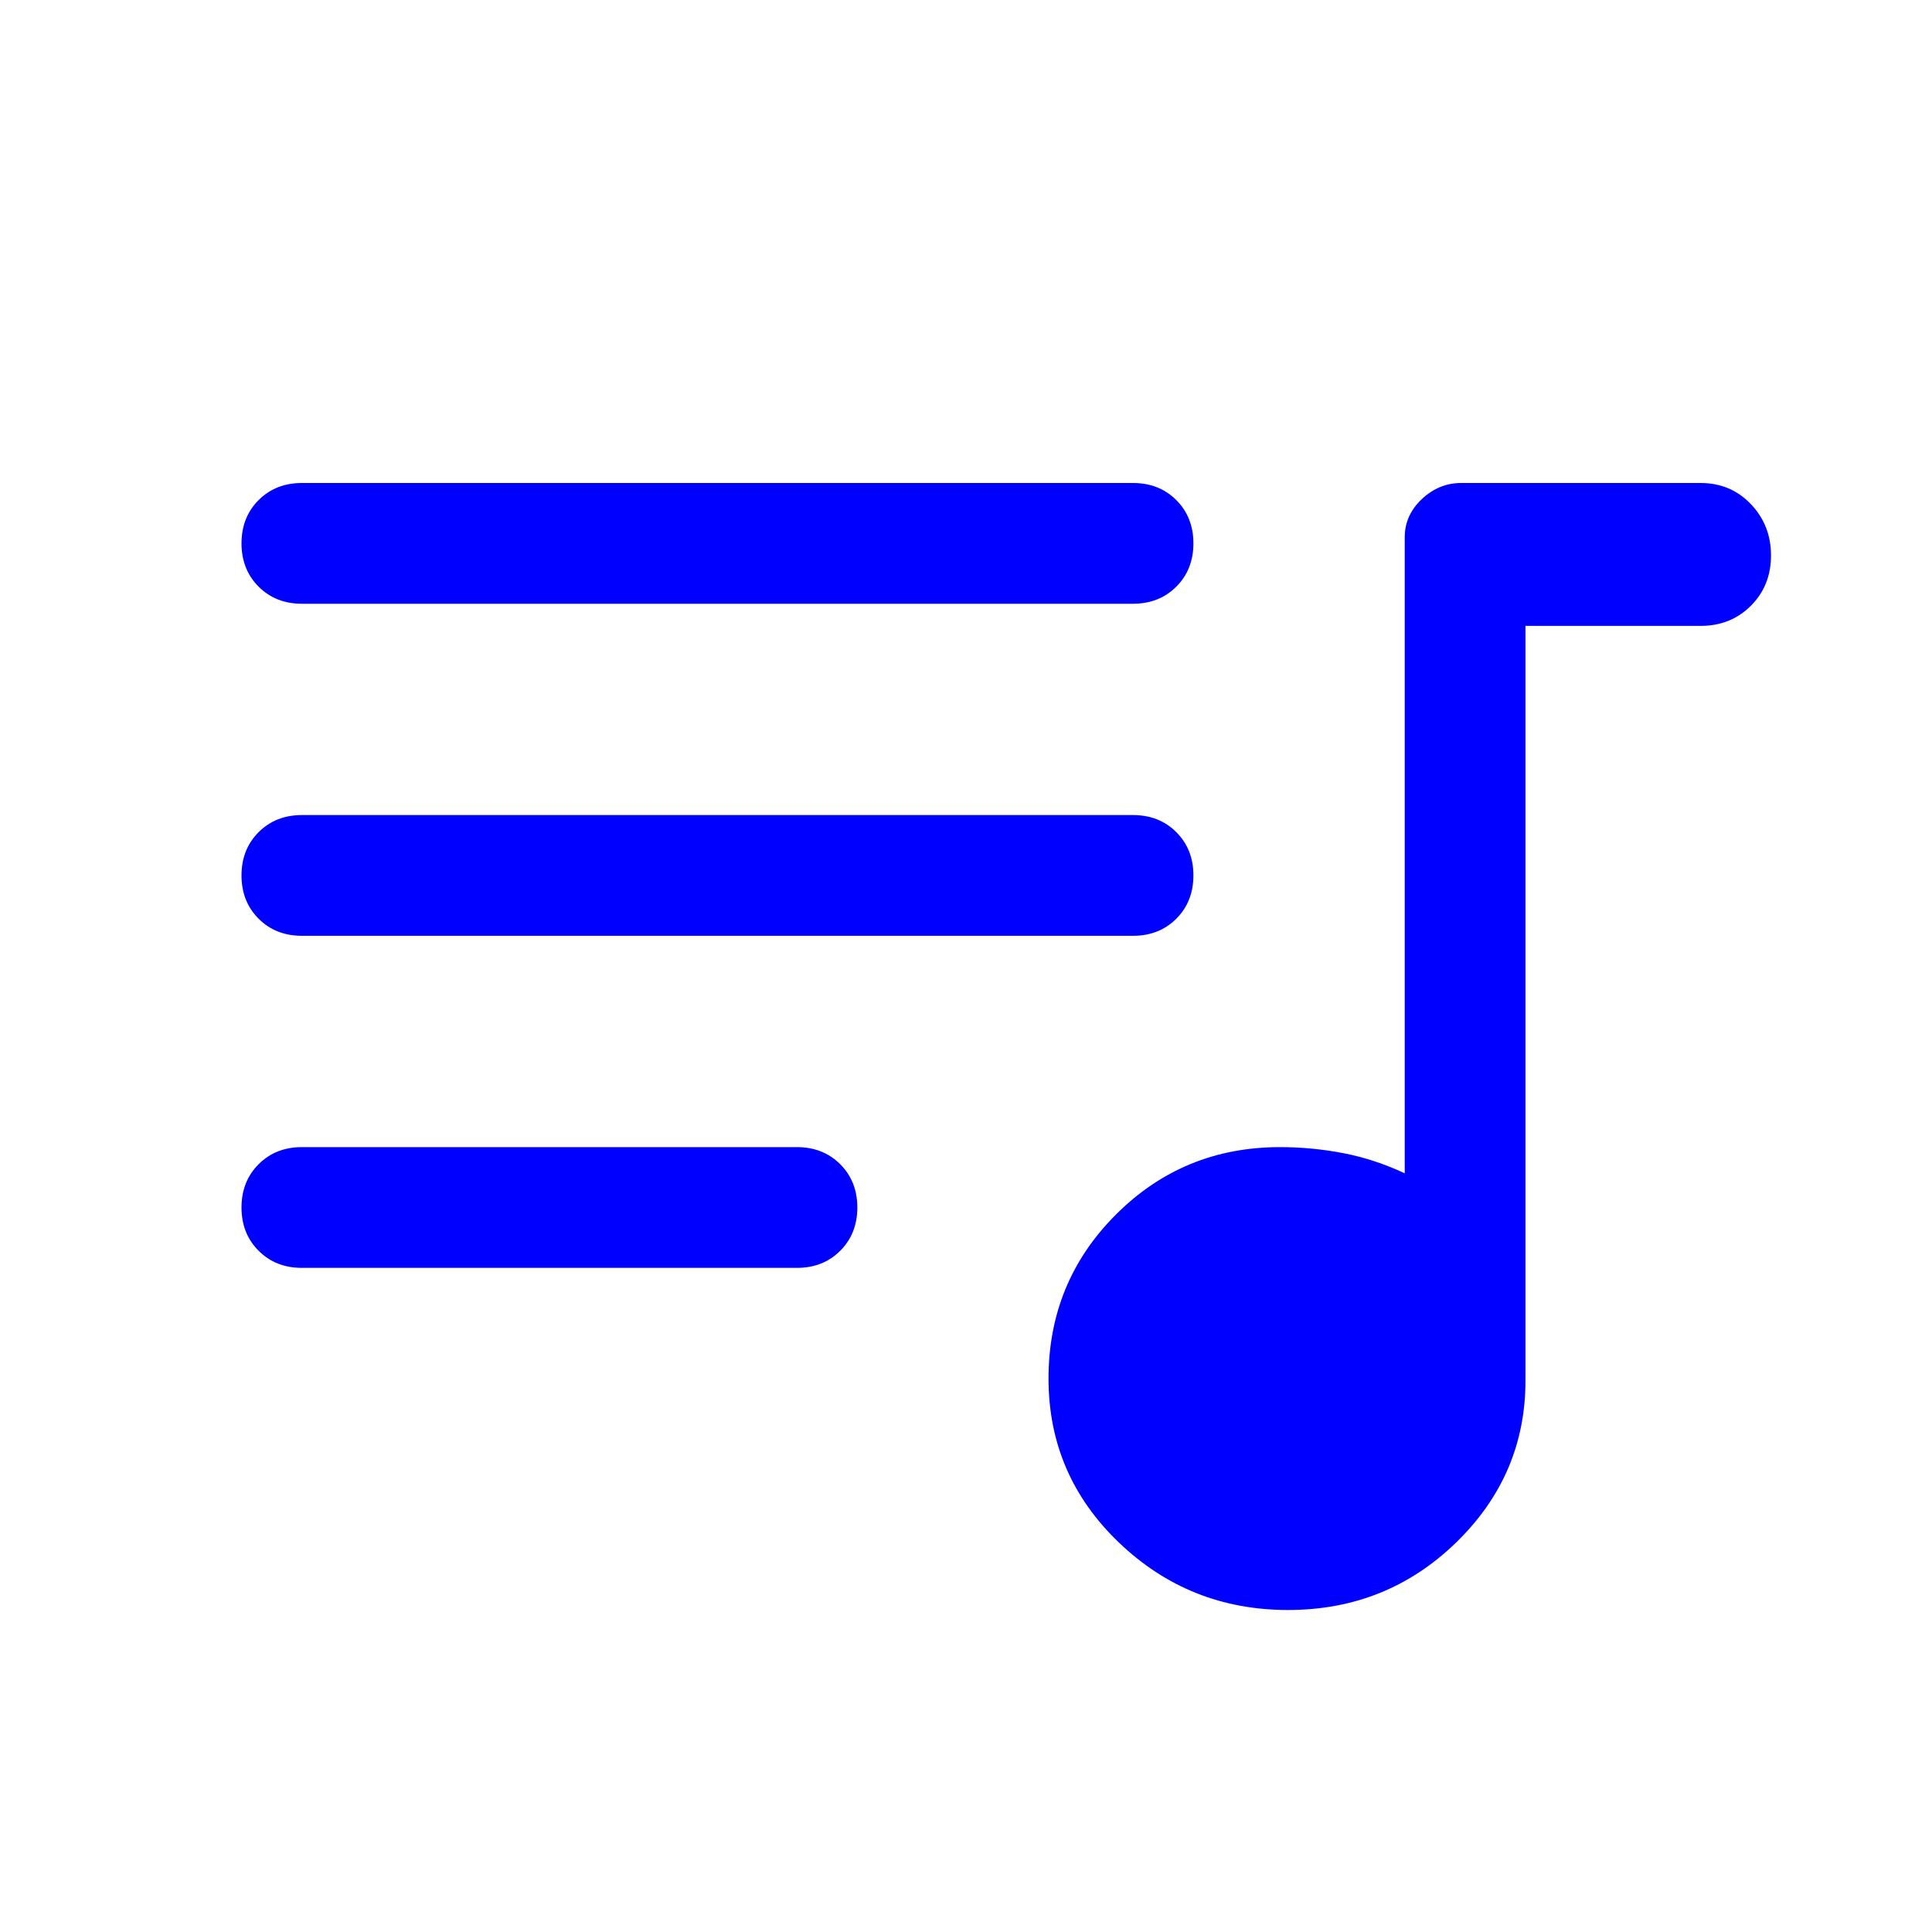 <svg xmlns="http://www.w3.org/2000/svg" height="48" width="48" viewbox="0 0 48 48"><path fill="#0000FF" d="M32 40Q29.55 40 27.8 38.325Q26.05 36.65 26.05 34.25Q26.05 31.85 27.725 30.175Q29.4 28.5 31.8 28.5Q32.6 28.5 33.375 28.65Q34.15 28.8 34.9 29.15V13.35Q34.9 12.8 35.325 12.4Q35.75 12 36.3 12H42.25Q43 12 43.5 12.525Q44 13.05 44 13.8Q44 14.55 43.5 15.05Q43 15.55 42.25 15.55H37.9V34.3Q37.9 36.65 36.175 38.325Q34.45 40 32 40ZM7.5 15Q6.85 15 6.425 14.575Q6 14.15 6 13.5Q6 12.85 6.425 12.425Q6.85 12 7.5 12H28.15Q28.8 12 29.225 12.425Q29.65 12.85 29.65 13.5Q29.65 14.15 29.225 14.575Q28.8 15 28.15 15ZM7.5 23.25Q6.85 23.25 6.425 22.825Q6 22.4 6 21.75Q6 21.1 6.425 20.675Q6.85 20.25 7.5 20.25H28.15Q28.8 20.25 29.225 20.675Q29.65 21.1 29.65 21.75Q29.65 22.4 29.225 22.825Q28.8 23.25 28.15 23.25ZM7.5 31.5Q6.85 31.5 6.425 31.075Q6 30.65 6 30Q6 29.35 6.425 28.925Q6.85 28.5 7.5 28.5H19.8Q20.45 28.5 20.875 28.925Q21.3 29.35 21.3 30Q21.3 30.65 20.875 31.075Q20.45 31.5 19.8 31.5Z"/></svg>
